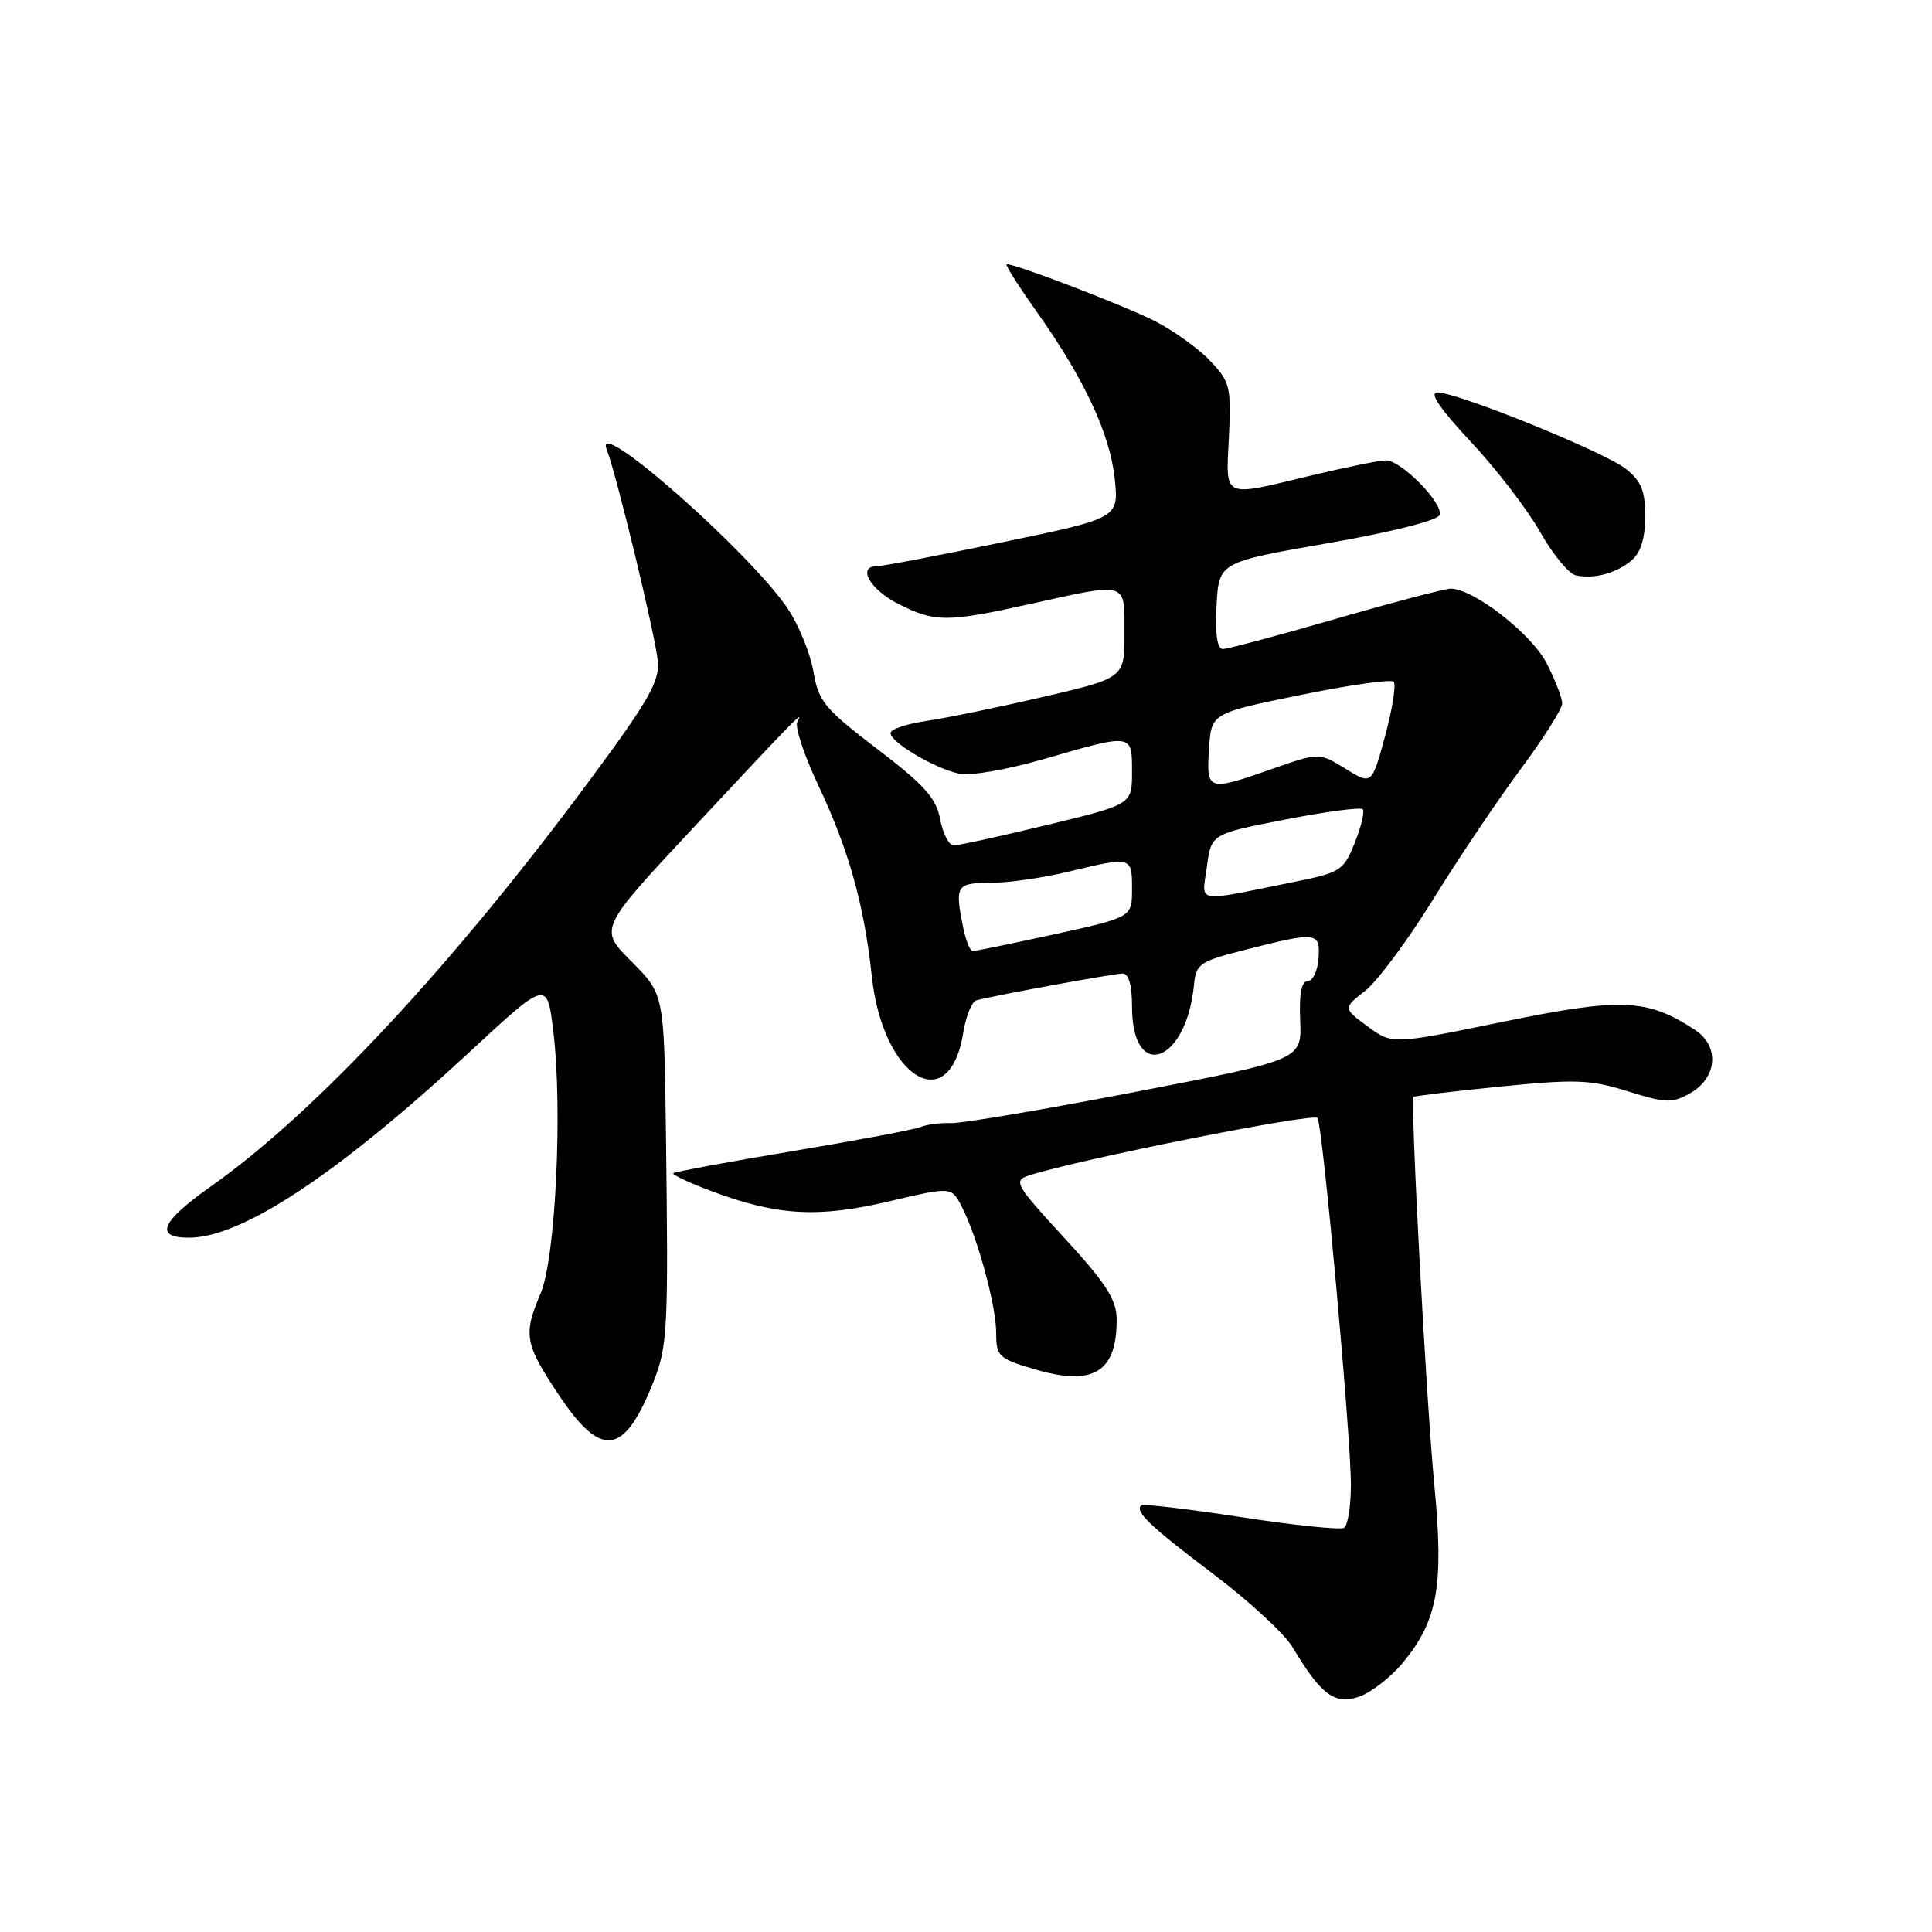 <?xml version="1.0" encoding="UTF-8" standalone="no"?>
<!DOCTYPE svg PUBLIC "-//W3C//DTD SVG 1.1//EN" "http://www.w3.org/Graphics/SVG/1.1/DTD/svg11.dtd" >
<svg xmlns="http://www.w3.org/2000/svg" xmlns:xlink="http://www.w3.org/1999/xlink" version="1.1" viewBox="0 0 256 256">
 <g >
 <path fill="currentColor"
d=" M 185.91 220.29 C 190.51 214.71 191.33 210.10 190.07 196.92 C 188.96 185.33 186.85 145.82 187.31 145.35 C 187.45 145.21 192.64 144.59 198.84 143.97 C 208.82 142.97 210.74 143.05 215.69 144.60 C 220.65 146.16 221.56 146.20 223.89 144.90 C 227.56 142.85 227.91 138.64 224.59 136.46 C 218.25 132.31 214.87 132.17 199.15 135.39 C 184.47 138.41 184.47 138.41 181.21 136.00 C 177.95 133.59 177.95 133.59 180.89 131.29 C 182.50 130.03 186.55 124.59 189.87 119.21 C 193.20 113.83 198.41 106.07 201.46 101.96 C 204.51 97.86 207.00 93.92 207.00 93.21 C 207.00 92.50 206.08 90.12 204.95 87.91 C 202.96 84.00 195.25 78.00 192.23 78.00 C 191.47 78.00 184.61 79.80 177.00 82.00 C 169.39 84.20 162.65 86.00 162.03 86.00 C 161.29 86.00 161.00 84.03 161.20 80.25 C 161.50 74.50 161.50 74.50 175.92 71.98 C 184.42 70.50 190.51 68.96 190.76 68.23 C 191.27 66.69 185.67 61.00 183.64 61.00 C 182.81 61.00 178.39 61.90 173.81 62.99 C 161.79 65.88 162.44 66.18 162.84 57.90 C 163.15 51.24 162.99 50.60 160.34 47.80 C 158.78 46.16 155.47 43.79 153.00 42.53 C 149.01 40.51 134.67 35.00 133.39 35.00 C 133.12 35.00 134.89 37.81 137.33 41.25 C 143.69 50.22 147.09 57.51 147.71 63.46 C 148.24 68.65 148.24 68.65 132.87 71.84 C 124.42 73.60 116.94 75.02 116.25 75.02 C 113.53 74.98 115.22 78.07 118.96 79.98 C 123.87 82.48 125.40 82.49 136.55 80.02 C 149.57 77.14 149.00 76.97 149.00 83.92 C 149.00 89.83 149.00 89.83 138.25 92.34 C 132.34 93.71 125.36 95.15 122.75 95.53 C 120.14 95.91 118.00 96.63 118.00 97.13 C 118.00 98.35 123.80 101.80 127.05 102.51 C 128.55 102.84 133.41 102.00 138.45 100.54 C 150.10 97.17 150.00 97.15 150.00 102.29 C 150.00 106.59 150.00 106.59 138.75 109.31 C 132.56 110.81 126.99 112.03 126.36 112.02 C 125.74 112.01 124.93 110.45 124.58 108.56 C 124.05 105.75 122.51 104.02 116.23 99.24 C 109.26 93.91 108.46 92.95 107.79 89.01 C 107.38 86.63 105.87 82.90 104.44 80.73 C 99.57 73.37 78.56 54.84 80.38 59.52 C 81.69 62.86 86.87 84.31 87.17 87.65 C 87.41 90.26 85.91 92.89 78.32 103.15 C 60.09 127.80 41.79 147.44 27.99 157.17 C 21.32 161.87 20.40 164.00 25.03 164.00 C 32.03 164.00 44.71 155.61 62.17 139.44 C 72.50 129.86 72.50 129.86 73.32 136.68 C 74.57 146.95 73.61 166.74 71.64 171.37 C 69.30 176.88 69.51 178.05 74.08 184.89 C 79.69 193.29 82.69 192.88 86.56 183.17 C 88.47 178.35 88.58 176.31 88.24 150.12 C 88.00 131.74 88.00 131.74 83.68 127.41 C 79.35 123.09 79.35 123.09 91.77 109.79 C 105.64 94.94 106.59 93.97 105.65 95.65 C 105.29 96.28 106.56 100.11 108.47 104.15 C 112.48 112.64 114.51 119.92 115.52 129.37 C 116.97 142.87 125.81 148.28 127.65 136.78 C 128.00 134.61 128.78 132.70 129.39 132.54 C 132.21 131.82 147.64 128.99 148.75 129.00 C 149.56 129.00 150.00 130.54 150.00 133.38 C 150.00 143.44 157.20 140.91 158.21 130.50 C 158.48 127.70 158.94 127.39 165.00 125.85 C 174.51 123.43 174.96 123.48 174.71 127.00 C 174.59 128.65 173.95 130.00 173.28 130.00 C 172.45 130.00 172.13 131.66 172.28 135.21 C 172.50 140.42 172.50 140.42 150.50 144.67 C 138.40 147.01 127.38 148.87 126.00 148.82 C 124.62 148.76 122.83 148.99 122.00 149.33 C 121.17 149.67 113.54 151.11 105.03 152.53 C 96.52 153.95 89.40 155.27 89.21 155.46 C 89.02 155.65 91.33 156.73 94.35 157.86 C 102.99 161.09 108.42 161.40 117.79 159.19 C 126.07 157.24 126.07 157.24 127.43 159.87 C 129.53 163.95 132.00 173.01 132.00 176.64 C 132.00 179.72 132.32 180.02 137.04 181.42 C 144.91 183.76 148.05 181.81 147.96 174.67 C 147.92 172.17 146.45 169.91 141.00 164.00 C 134.56 157.00 134.24 156.45 136.30 155.77 C 142.55 153.70 174.13 147.41 174.58 148.14 C 175.28 149.27 178.99 190.08 179.00 196.69 C 179.00 199.55 178.60 202.13 178.10 202.44 C 177.61 202.74 171.45 202.11 164.41 201.02 C 157.37 199.94 151.43 199.24 151.20 199.46 C 150.36 200.31 152.42 202.26 160.75 208.55 C 165.47 212.11 170.21 216.48 171.27 218.26 C 175.07 224.61 176.87 225.94 180.11 224.81 C 181.71 224.25 184.32 222.22 185.91 220.29 Z  M 216.25 74.20 C 217.41 73.20 218.00 71.24 218.00 68.42 C 218.00 65.02 217.47 63.73 215.42 62.12 C 212.58 59.88 193.14 52.00 190.46 52.00 C 189.33 52.00 190.79 54.16 194.92 58.57 C 198.30 62.18 202.42 67.55 204.09 70.51 C 205.76 73.46 207.88 76.04 208.81 76.24 C 211.25 76.76 214.24 75.95 216.25 74.20 Z  M 127.62 122.88 C 126.51 117.31 126.70 117.00 131.25 116.98 C 133.59 116.98 138.20 116.32 141.50 115.52 C 149.97 113.48 150.00 113.48 150.00 117.77 C 150.00 121.54 150.00 121.54 139.75 123.79 C 134.11 125.02 129.22 126.03 128.88 126.02 C 128.53 126.01 127.97 124.59 127.62 122.88 Z  M 159.92 114.84 C 160.50 110.50 160.50 110.50 170.27 108.60 C 175.64 107.55 180.27 106.94 180.56 107.22 C 180.85 107.51 180.38 109.51 179.52 111.65 C 178.03 115.39 177.69 115.61 171.23 116.91 C 158.08 119.56 159.26 119.77 159.92 114.84 Z  M 160.20 99.25 C 160.50 94.50 160.50 94.50 172.26 92.10 C 178.73 90.77 184.31 89.98 184.66 90.33 C 185.02 90.68 184.51 93.91 183.54 97.50 C 181.77 104.02 181.77 104.02 178.28 101.86 C 174.79 99.71 174.79 99.71 168.64 101.86 C 160.02 104.89 159.84 104.83 160.20 99.25 Z "/>
</g>
</svg>